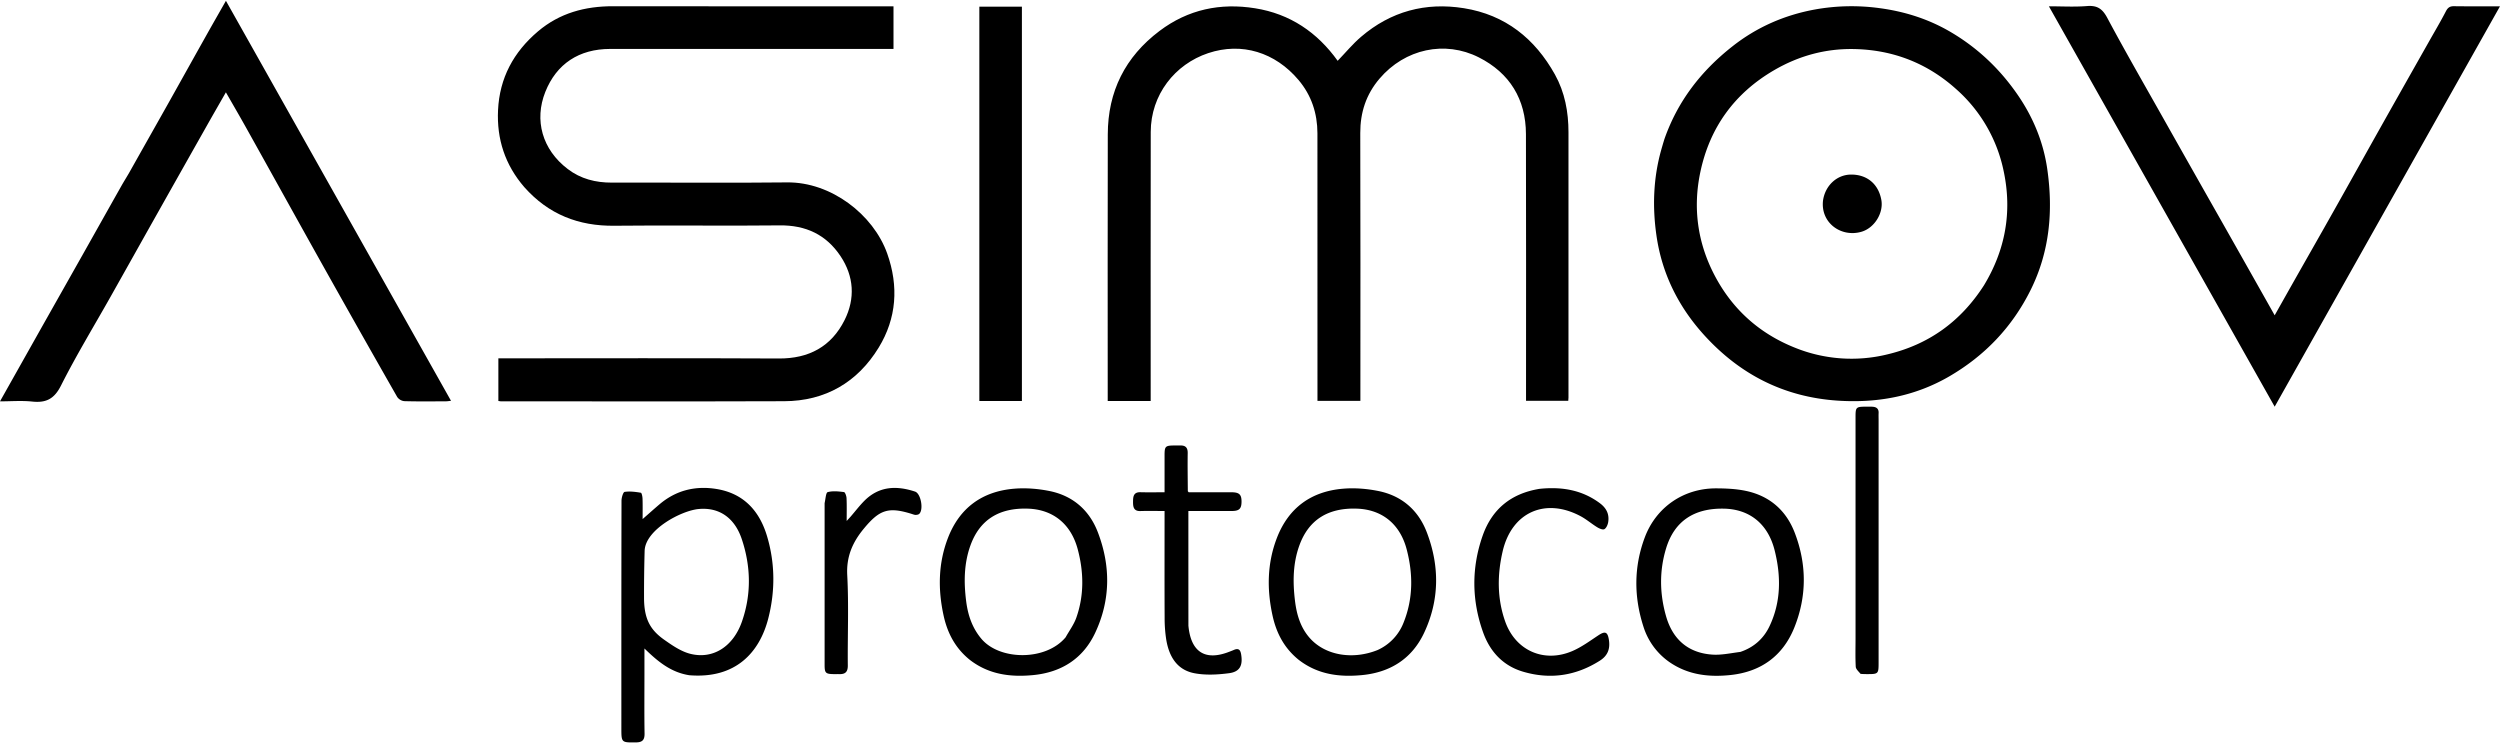 <svg width="148" height="44" fill="none" xmlns="http://www.w3.org/2000/svg"><path d="M77.994 22.532c0-4.908.003-9.776-.002-14.643-.002-1.18-.354-2.248-1.121-3.156-1.375-1.629-3.35-2.254-5.347-1.587-1.971.659-3.397 2.462-3.4 4.667-.01 5.158-.003 10.316-.003 15.474v.453h-2.544v-.43c0-5.118-.008-10.237.004-15.355.006-2.541 1.026-4.587 3.065-6.125C70.34.554 72.245.16 74.302.49c2.07.33 3.683 1.426 4.888 3.11.464-.48.887-.996 1.386-1.422C82.336.673 84.39.12 86.666.486c2.45.393 4.2 1.798 5.386 3.925.586 1.052.802 2.217.802 3.418.002 5.238.001 10.475 0 15.712 0 .052-.007.105-.013.188h-2.5v-.435c0-5.119.01-10.237-.005-15.356-.007-2.064-.962-3.617-2.788-4.541-2.005-1.015-4.373-.512-5.883 1.262-.789.928-1.14 1.993-1.137 3.216.017 5.132.007 10.264.007 15.395v.462h-2.541v-1.2ZM31.04 11.08c-1.146-1.326-1.638-2.852-1.556-4.561.09-1.902.92-3.437 2.362-4.66C33.132.769 34.637.367 36.293.369c5.383.01 10.766.004 16.148.004h.454v2.523h-.43c-5.45 0-10.898-.003-16.347.001-1.837.002-3.173.879-3.837 2.547-.663 1.668-.186 3.407 1.326 4.56.77.588 1.654.81 2.617.807 3.456-.01 6.913.027 10.37-.013 2.601-.03 5.107 1.9 5.928 4.21.69 1.945.556 3.835-.503 5.568-1.255 2.055-3.155 3.167-5.598 3.176-5.593.02-11.187.007-16.781.006-.038 0-.076-.01-.137-.02v-2.525h.416c5.395 0 10.791-.018 16.187.01 1.782.01 3.11-.707 3.895-2.278.634-1.27.557-2.583-.242-3.781-.849-1.274-2.058-1.84-3.607-1.821-3.258.038-6.518-.017-9.776.021-2.125.026-3.902-.67-5.336-2.284Z" fill="#000"/><path d="M98.534 8.233c.79-2.255 2.175-4.03 4.015-5.48C104 1.607 105.643.891 107.444.562A12.228 12.228 0 0 1 111.3.486c1.498.203 2.908.656 4.209 1.427 1.612.954 2.932 2.22 3.985 3.77.889 1.31 1.477 2.754 1.702 4.308.358 2.474.155 4.887-.984 7.179-1.096 2.204-2.724 3.899-4.829 5.12-2.031 1.177-4.263 1.584-6.596 1.427-3.161-.211-5.776-1.54-7.899-3.878-1.53-1.684-2.503-3.646-2.825-5.89-.243-1.687-.19-3.385.274-5.048.06-.214.122-.427.197-.67Zm18.917 8.658c1.267-2.093 1.674-4.342 1.171-6.735a8.847 8.847 0 0 0-2.817-4.88c-1.723-1.546-3.747-2.327-6.045-2.372-1.686-.033-3.264.397-4.73 1.25-2.352 1.37-3.815 3.4-4.37 6.033-.443 2.101-.176 4.15.828 6.083 1.056 2.032 2.659 3.467 4.763 4.31a8.917 8.917 0 0 0 5.495.396c2.429-.581 4.323-1.932 5.705-4.085ZM7.632 10.253c.788-1.401 1.565-2.775 2.339-4.15.74-1.32 1.476-2.643 2.217-3.963.383-.683.772-1.362 1.187-2.092L26.7 23.728c-.122.013-.218.03-.314.03-.818.003-1.636.014-2.453-.01a.583.583 0 0 1-.418-.247 1094.838 1094.838 0 0 1-4.297-7.597c-1.548-2.764-3.081-5.537-4.625-8.303-.393-.705-.8-1.402-1.22-2.136-.413.723-.815 1.421-1.21 2.122-.972 1.72-1.942 3.44-2.91 5.16-.903 1.604-1.801 3.21-2.704 4.813-.987 1.752-2.034 3.472-2.938 5.265-.4.793-.88 1.034-1.701.948-.625-.066-1.261-.013-1.91-.013l2.532-4.499 2.357-4.174c.764-1.355 1.524-2.712 2.289-4.066.141-.25.294-.494.454-.768ZM131.577 13.206c1.032 1.822 2.047 3.62 3.084 5.46.397-.704.772-1.372 1.149-2.038.791-1.397 1.588-2.792 2.375-4.191.95-1.686 1.89-3.378 2.838-5.065.923-1.641 1.851-3.28 2.777-4.919.334-.592.683-1.177.995-1.781.113-.219.234-.307.479-.304.891.012 1.783.005 2.725.005l-13.338 23.702L121.294.373c.776 0 1.52.045 2.256-.014.603-.049.912.158 1.2.698 1.058 1.981 2.181 3.928 3.284 5.886 1.172 2.081 2.35 4.16 3.543 6.263ZM57.977 2.664V.394h2.52v23.344h-2.52V2.664Z" fill="#000"/><path d="M107.923 11.87c.129-.893.825-1.527 1.648-1.535.957-.01 1.638.56 1.806 1.51.134.758-.402 1.648-1.177 1.875-1.208.353-2.432-.534-2.277-1.85ZM40.802 39.973c-1.089-.17-1.863-.815-2.651-1.583v1.515c0 1.174-.012 2.347.007 3.52.006.38-.131.52-.5.525-.873.01-.873.018-.873-.854 0-4.484-.002-8.968.008-13.451 0-.184.096-.511.185-.525.312-.047.643-.003.96.05.052.008.096.225.1.347.013.376.005.753.005 1.212.377-.33.685-.607 1-.874.977-.829 2.113-1.108 3.359-.91 1.63.26 2.57 1.31 3.015 2.823.472 1.6.478 3.231.065 4.843-.514 2.007-1.927 3.588-4.68 3.362Zm-2.64-7.36a93.591 93.591 0 0 0-.035 2.765c0 1.233.344 1.895 1.19 2.492.476.335.989.691 1.538.833 1.35.347 2.549-.423 3.065-1.898.568-1.621.535-3.264-.004-4.881-.418-1.255-1.324-1.904-2.554-1.79-1.034.094-3.167 1.228-3.2 2.48ZM57.428 39.075c-.863-.688-1.333-1.58-1.562-2.612-.346-1.565-.326-3.117.256-4.624.69-1.783 2.034-2.751 3.918-2.908.686-.057 1.402 0 2.078.135 1.39.278 2.373 1.13 2.877 2.45.76 1.992.755 3.999-.159 5.945-.721 1.537-2.007 2.342-3.67 2.504-1.323.129-2.608-.024-3.738-.89Zm5.657-1.347c.216-.388.491-.755.636-1.168.466-1.331.44-2.692.081-4.042-.4-1.502-1.464-2.354-2.942-2.406-1.725-.06-2.865.668-3.409 2.176-.389 1.08-.396 2.19-.253 3.311.105.824.36 1.582.91 2.229 1.09 1.277 3.808 1.302 4.977-.1ZM76.901 39.076c-.863-.689-1.333-1.581-1.562-2.613-.346-1.565-.326-3.117.256-4.624.69-1.783 2.034-2.751 3.918-2.908.686-.058 1.402 0 2.078.135 1.39.279 2.373 1.13 2.877 2.45.76 1.992.755 3.999-.159 5.945-.721 1.537-2.007 2.342-3.67 2.504-1.324.129-2.608-.024-3.738-.89Zm4.65-.593a2.946 2.946 0 0 0 1.539-1.62c.572-1.42.568-2.88.186-4.339-.395-1.505-1.46-2.357-2.935-2.412-1.723-.064-2.867.664-3.415 2.169-.388 1.066-.397 2.165-.264 3.272.1.834.331 1.628.918 2.264.91.984 2.501 1.255 3.971.666ZM98.805 39.178a4.018 4.018 0 0 1-1.507-2.061c-.575-1.771-.583-3.553.074-5.304.671-1.79 2.3-2.904 4.213-2.902.589.001 1.191.028 1.764.148 1.404.294 2.389 1.148 2.9 2.482.718 1.87.721 3.767-.031 5.625-.678 1.673-1.978 2.602-3.759 2.794-1.278.137-2.53.005-3.654-.782Zm4.226-.585c.79-.266 1.374-.78 1.727-1.527.686-1.449.681-2.965.302-4.48-.395-1.58-1.491-2.446-3.012-2.474-1.765-.032-2.926.747-3.413 2.344-.407 1.33-.387 2.682-.007 4.015.39 1.371 1.3 2.183 2.742 2.282.529.036 1.069-.084 1.661-.16ZM91.152 28.938c1.308-.132 2.5.064 3.556.849.389.288.573.652.497 1.124-.025.152-.108.348-.226.416-.091.053-.297-.036-.421-.112-.336-.206-.638-.47-.983-.655-2.094-1.12-4.077-.236-4.616 2.071-.325 1.395-.334 2.799.15 4.166.606 1.711 2.284 2.463 3.96 1.751.55-.233 1.046-.6 1.549-.933.4-.265.551-.217.627.251.086.532-.055.943-.535 1.247-1.42.899-2.936 1.123-4.538.653-1.186-.348-1.96-1.184-2.367-2.318-.681-1.897-.701-3.826-.033-5.731.553-1.576 1.684-2.507 3.38-2.779ZM70.355 37.052c.148 1.563 1.004 2.09 2.426 1.529.085-.034.173-.064.256-.102.26-.116.387-.037.436.246.113.656-.061 1.041-.709 1.128-.679.09-1.4.129-2.065 0-1.048-.204-1.507-1.03-1.663-2.023a8.346 8.346 0 0 1-.09-1.26c-.01-1.963-.004-3.928-.004-5.892v-.427c-.493 0-.963-.011-1.433.003-.414.012-.434-.273-.433-.556.002-.282.02-.57.434-.559.46.013.92.003 1.432.003v-2.168c0-.562.039-.6.61-.602.105 0 .21.002.316 0 .31-.009.45.125.444.452-.012.75.002 1.501.007 2.252 0 .01.016.02.053.066h2.531c.46 0 .6.134.596.566-.004.412-.141.542-.577.543h-2.57c0 2.269 0 4.517.002 6.8ZM110.148 39.894c-.123-.146-.28-.282-.288-.425-.03-.566-.012-1.134-.012-1.7V24.672c0-.564.033-.595.613-.597.132 0 .264-.005.395.004.229.015.371.119.358.373-.007.132-.001.264-.001.396V39.21c0 .692-.007.699-.714.697-.105 0-.211-.004-.351-.013ZM48.817 29.784c.058-.252.074-.62.183-.65.301-.082.644-.044.964-.003.067.01.146.233.151.36.02.419.008.838.008 1.35.12-.132.184-.199.244-.268.267-.309.515-.636.802-.924.87-.875 1.908-.909 3.004-.546.341.113.513 1.054.25 1.314-.047.047-.14.065-.212.066-.076 0-.152-.032-.227-.056-1.394-.436-1.915-.258-2.85.874-.667.808-1.036 1.652-.977 2.755.095 1.775.016 3.56.033 5.34.004.391-.158.523-.511.512-.105-.003-.211.001-.317 0-.487-.008-.545-.065-.545-.55v-9.574Z" fill="#000"/></svg>
